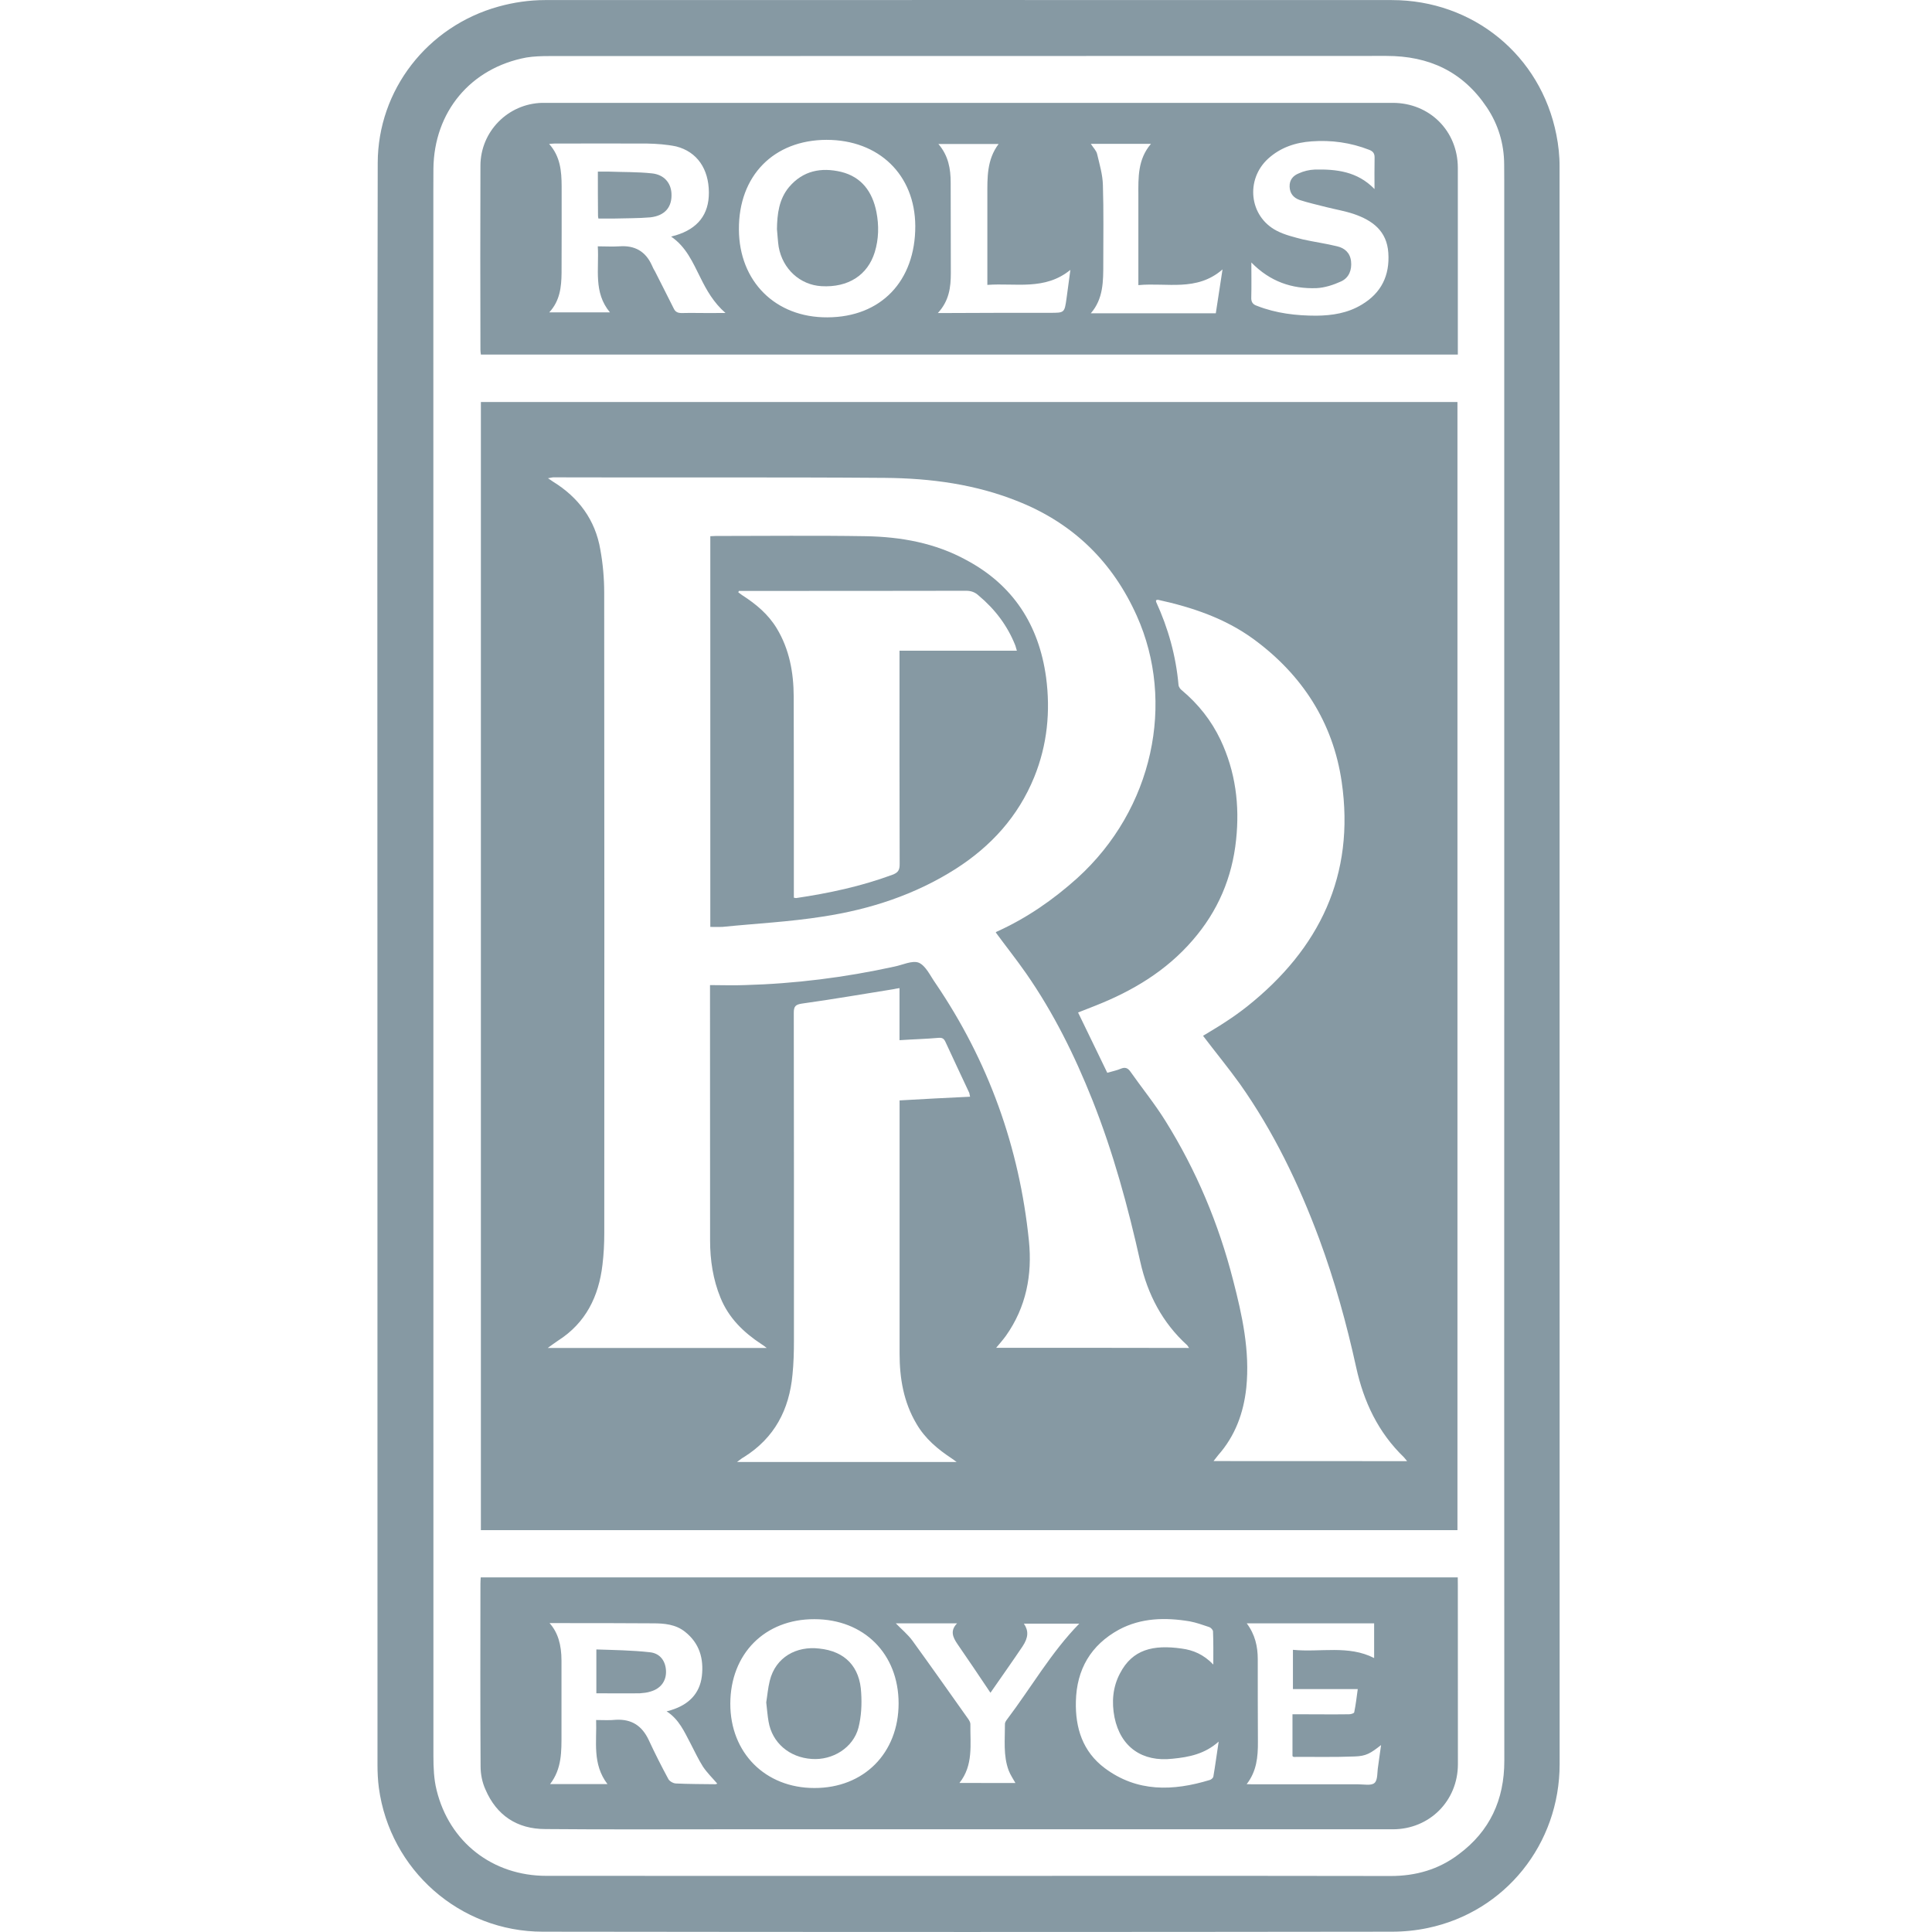 <?xml version="1.0" encoding="utf-8"?>
<!-- Generator: Adobe Illustrator 24.0.0, SVG Export Plug-In . SVG Version: 6.00 Build 0)  -->
<svg version="1.1" id="Layer_1" xmlns="http://www.w3.org/2000/svg" xmlns:xlink="http://www.w3.org/1999/xlink" x="0px" y="0px"
	 viewBox="0 0 256 256" style="enable-background:new 0 0 256 256;" xml:space="preserve">
<style type="text/css">
	.st0{fill:#8699A3;}
</style>
<g>
	<g>
		<path class="st0" d="M206.23,17.87c-2.07-10.54-11.04-17.86-21.81-17.86c-37.4,0-74.81-0.02-112.21,0c-2.06,0-4.18,0.31-6.15,0.86
			c-9.46,2.62-15.99,11.08-16.01,20.72C49.97,57.07,50.01,92.51,50.01,128c0,35.3,0,70.58,0.01,105.86c0,1.01,0.05,2.04,0.18,3.03
			c1.47,10.9,10.73,19.07,21.73,19.07c37.5,0.05,74.98,0.05,112.48,0c1.6,0,3.23-0.16,4.78-0.49c10.27-2.15,17.47-11.13,17.47-21.72
			c0-70.58,0-141.11-0.01-211.68C206.66,20.67,206.5,19.22,206.23,17.87z M193.29,245.7c-2.65,2.02-5.69,2.88-9.01,2.88
			c-10.61-0.02-21.22-0.02-31.83-0.02c-26.67,0-53.36,0.02-80.04,0c-7.14,0-12.87-4.46-14.56-11.37c-0.36-1.43-0.42-3-0.42-4.51
			c-0.01-69.12-0.01-138.25-0.01-207.36c0-1.02,0-2,0.01-2.96c0.08-7.54,4.93-13.36,12.32-14.74c0.99-0.16,2.01-0.19,3.02-0.19
			c36.99-0.02,73.97,0,110.95-0.02c5.63,0,10.11,2.07,13.28,6.8c1.52,2.26,2.3,4.83,2.31,7.58c0,0.69,0.01,1.36,0.01,2.05
			c0,34.76,0,69.5,0,104.21c0,35.13-0.02,70.24,0.01,105.28C199.33,238.49,197.4,242.65,193.29,245.7z"/>
		<path class="st0" d="M63.72,53.27c0,49.89,0,99.67,0,149.48c43.15,0,86.23,0,129.4,0c0-49.89,0-99.67,0-149.48
			C149.94,53.27,106.82,53.27,63.72,53.27z M119.2,179.35c0,3.28,0.53,6.43,2.23,9.3c1.15,1.99,2.84,3.39,4.72,4.63
			c0.12,0.1,0.27,0.18,0.61,0.44c-9.77,0-19.31,0-29.1,0c0.42-0.31,0.65-0.51,0.92-0.65c4.05-2.54,6-6.28,6.43-10.93
			c0.15-1.48,0.19-2.97,0.19-4.47c0-14.48,0.01-28.96-0.02-43.47c0-0.85,0.23-1.09,1.08-1.22c4.06-0.56,8.12-1.27,12.15-1.91
			c0.21-0.06,0.43-0.08,0.78-0.14c0,2.34,0,4.59,0,6.9c1.77-0.12,3.47-0.16,5.18-0.31c0.48-0.04,0.7,0.1,0.9,0.52
			c1.03,2.25,2.12,4.53,3.17,6.79c0.03,0.1,0.03,0.23,0.1,0.49c-3.1,0.14-6.15,0.31-9.34,0.49c0,0.39,0,0.76,0,1.15
			C119.19,157.71,119.19,168.53,119.2,179.35z M132,178.59c0.48-0.58,0.9-1.05,1.29-1.59c2.69-3.8,3.5-8.08,3.05-12.56
			c-1.26-12.41-5.36-23.83-12.39-34.17c-0.68-0.96-1.26-2.28-2.19-2.7c-0.88-0.36-2.19,0.31-3.3,0.52
			c-6.53,1.43-13.13,2.26-19.8,2.44c-1.49,0.06-2.97,0-4.58,0c0,0.49,0,0.76,0,0.98c0,10.96,0,21.9,0.01,32.85
			c0,2.61,0.39,5.19,1.38,7.6c1.09,2.69,3.07,4.6,5.43,6.15c0.19,0.11,0.36,0.24,0.69,0.5c-9.75,0-19.29,0-29.01,0
			c0.54-0.39,0.96-0.7,1.38-0.98c3.65-2.33,5.38-5.84,5.87-10.04c0.17-1.4,0.24-2.79,0.24-4.19c0.01-28.3,0.02-56.59-0.01-84.86
			c0-1.9-0.17-3.83-0.51-5.7c-0.67-3.96-2.89-6.94-6.29-9.03c-0.18-0.11-0.32-0.24-0.65-0.44c0.34-0.05,0.55-0.12,0.72-0.12
			c14.64,0.05,29.28-0.04,43.9,0.07c6.11,0.05,12.12,0.85,17.83,3.18c7.23,2.92,12.4,8.01,15.58,15.12
			c5.11,11.41,2.2,25.58-7.89,34.73c-3.19,2.87-6.71,5.31-10.63,7.08c-0.07,0.02-0.13,0.07-0.18,0.12c1.34,1.83,2.73,3.57,4.02,5.42
			c3.64,5.23,6.43,10.87,8.78,16.77c2.77,6.96,4.73,14.16,6.36,21.48c0.96,4.28,2.93,8.06,6.21,11.03c0.07,0.09,0.13,0.18,0.25,0.36
			C149.02,178.59,140.57,178.59,132,178.59z M160.8,193.6c0.25-0.33,0.43-0.54,0.61-0.78c2.25-2.54,3.37-5.58,3.73-8.93
			c0.5-4.9-0.55-9.64-1.75-14.27c-1.91-7.47-4.87-14.53-8.97-21.1c-1.42-2.28-3.13-4.38-4.69-6.6c-0.32-0.41-0.65-0.52-1.14-0.34
			c-0.59,0.26-1.24,0.38-1.87,0.57c-1.29-2.65-2.56-5.31-3.87-7.99c0.76-0.31,1.54-0.59,2.29-0.9c4.94-1.95,9.39-4.61,12.89-8.67
			c3.35-3.85,5.24-8.3,5.76-13.32c0.49-4.6-0.08-9.04-2.07-13.25c-1.22-2.56-2.93-4.71-5.09-6.53c-0.23-0.16-0.45-0.47-0.47-0.73
			c-0.34-3.85-1.37-7.53-2.97-11.01c-0.02-0.06-0.01-0.14-0.01-0.21c0.08-0.03,0.18-0.08,0.28-0.06c4.51,0.99,8.84,2.44,12.62,5.19
			c6.44,4.71,10.55,11.03,11.7,18.92c1.8,12.36-2.94,22.14-12.53,29.77c-0.95,0.75-1.92,1.44-2.91,2.08
			c-0.96,0.64-1.99,1.23-2.93,1.81c1.63,2.15,3.31,4.19,4.88,6.37c4.47,6.33,7.8,13.25,10.5,20.5c2.06,5.57,3.64,11.27,4.91,17.06
			c1,4.56,2.91,8.62,6.32,11.91c0.11,0.11,0.19,0.24,0.43,0.52C177.84,193.6,169.42,193.6,160.8,193.6z"/>
		<path class="st0" d="M193.16,209.01c-43.2,0-86.29,0-129.46,0c-0.02,0.31-0.04,0.6-0.04,0.88c-0.01,8.04-0.03,16.09,0.02,24.16
			c0,1.03,0.21,2.12,0.65,3.08c1.47,3.42,4.19,5.23,7.93,5.23c7.82,0.07,15.63,0.03,23.46,0.03c29.63,0,59.23,0,88.84,0
			c4.85,0,8.62-3.76,8.62-8.63c-0.01-7.93-0.01-15.84-0.01-23.81C193.16,209.66,193.16,209.35,193.16,209.01z M94.78,236.42
			c-1.74-0.02-3.48-0.02-5.23-0.1c-0.35-0.02-0.82-0.29-0.98-0.57c-0.92-1.7-1.8-3.44-2.62-5.21c-0.88-1.86-2.25-2.77-4.34-2.66
			c-0.85,0.09-1.69,0.03-2.62,0.03c0.1,2.89-0.53,5.82,1.5,8.49c-2.59,0-5.03,0-7.6,0c1.57-2.04,1.51-4.34,1.51-6.64
			c-0.01-3.23,0-6.48,0-9.71c0-2.15-0.49-3.76-1.58-4.98c0.56,0,1.02,0,1.48,0c4.07,0,8.15,0,12.23,0.03c1.49,0,3,0.13,4.24,1.12
			c1.91,1.51,2.5,3.55,2.23,5.88c-0.29,2.36-1.79,3.78-4.02,4.48c-0.19,0.07-0.37,0.12-0.65,0.18c1.66,1.07,2.35,2.72,3.17,4.26
			c0.55,1.05,1.02,2.08,1.64,3.06c0.54,0.81,1.25,1.5,1.91,2.27C95,236.34,94.89,236.42,94.78,236.42z M107.9,236.92
			c-6.49,0-11.14-4.66-11.13-11.17c0.01-6.61,4.57-11.22,11.14-11.2c6.56,0,11.15,4.58,11.16,11.14
			C119.07,232.31,114.45,236.94,107.9,236.92z M127.13,236.25c1.87-2.35,1.42-5.1,1.45-7.79c0.01-0.21-0.14-0.47-0.28-0.68
			c-2.45-3.45-4.88-6.91-7.39-10.37c-0.63-0.86-1.48-1.55-2.21-2.31c2.6,0,5.29,0,8.12,0c-0.97,0.99-0.55,1.87,0.05,2.75
			c1.44,2.09,2.88,4.22,4.37,6.45c1.48-2.13,2.89-4.12,4.25-6.14c0.79-1.19,0.82-2.07,0.18-3.02c2.5,0,4.93,0,7.34,0
			c-3.72,3.8-6.37,8.46-9.57,12.69c-0.14,0.18-0.28,0.41-0.28,0.58c0.01,2.08-0.25,4.21,0.5,6.2c0.22,0.57,0.58,1.09,0.89,1.65
			C132.12,236.25,129.65,236.25,127.13,236.25z M160.77,235.44c-0.05,0.16-0.28,0.37-0.48,0.42c-4.86,1.48-9.61,1.63-13.9-1.57
			c-2.93-2.19-3.92-5.33-3.83-8.85c0.1-4.23,1.97-7.46,5.72-9.51c2.95-1.57,6.15-1.63,9.38-1.09c0.86,0.16,1.71,0.47,2.58,0.76
			c0.2,0.07,0.48,0.36,0.49,0.56c0.06,1.4,0.04,2.8,0.04,4.4c-1.27-1.32-2.65-1.92-4.21-2.12c-3.74-0.53-6.51,0.1-8.16,3.3
			c-0.96,1.81-1.12,3.81-0.72,5.83c0.81,3.94,3.69,5.93,7.69,5.47c2.19-0.21,4.28-0.63,6.11-2.27
			C161.22,232.47,161.03,233.94,160.77,235.44z M182.6,234.1c-0.13,0.73-0.02,1.76-0.47,2.15c-0.42,0.39-1.42,0.18-2.17,0.18
			c-4.64,0-9.29,0-13.93,0c-0.25,0-0.5-0.02-0.84-0.02c1.33-1.71,1.5-3.62,1.49-5.59c-0.03-3.62-0.01-7.29-0.02-10.97
			c0-1.67-0.35-3.26-1.46-4.75c5.65,0,11.22,0,16.88,0c0,1.52,0,3.04,0,4.6c-3.41-1.75-7.11-0.73-10.76-1.09c0,1.76,0,3.41,0,5.2
			c2.79,0,5.64,0,8.59,0c-0.15,1.12-0.27,2.11-0.47,3.08c-0.02,0.14-0.45,0.26-0.69,0.26c-2.16,0.03-4.33,0-6.5,0
			c-0.3,0-0.6,0-0.99,0c0,1.93,0,3.72,0,5.54c0.07,0.05,0.11,0.11,0.15,0.11c2.7-0.02,5.4,0.05,8.1-0.06
			c1.52-0.05,2.08-0.41,3.49-1.51C182.86,232.25,182.72,233.16,182.6,234.1z"/>
		<path class="st0" d="M184.55,13.63c-37.05,0-74.08,0-111.12,0c-0.53,0-1.06,0-1.6,0c-4.51,0.11-8.15,3.78-8.17,8.31
			c-0.03,8.1-0.02,16.26,0,24.41c0,0.21,0.03,0.39,0.06,0.63c43.15,0,86.23,0,129.45,0c0-0.34,0-0.65,0-0.94c0-7.97,0-15.92,0-23.81
			C193.16,17.34,189.42,13.63,184.55,13.63z M93.9,41.48c-1.18,0-2.36-0.03-3.54,0c-0.51,0-0.85-0.11-1.08-0.59
			c-0.81-1.63-1.65-3.26-2.48-4.91c-0.15-0.24-0.3-0.53-0.42-0.82c-0.84-1.86-2.27-2.67-4.31-2.52c-0.92,0.06-1.85,0-2.86,0
			c0.19,3.02-0.61,6.08,1.61,8.75c-2.69,0-5.3,0-8.04,0c1.42-1.54,1.61-3.36,1.63-5.23c0.02-3.84,0.01-7.67,0.01-11.49
			c-0.01-1.99-0.17-3.94-1.66-5.6c0.33-0.02,0.53-0.05,0.74-0.05c4.08,0,8.16-0.02,12.23,0c1.31,0.03,2.61,0.12,3.86,0.38
			c2.79,0.71,4.32,2.99,4.34,6.09c0.02,2.93-1.47,4.82-4.42,5.7c-0.16,0.05-0.31,0.07-0.58,0.16c2,1.37,2.86,3.42,3.85,5.38
			c0.84,1.71,1.77,3.36,3.35,4.74C95.39,41.48,94.66,41.48,93.9,41.48z M109.63,42.05c-6.88,0.04-11.69-4.76-11.72-11.64
			c-0.05-7.13,4.62-11.86,11.61-11.88c6.93,0,11.72,4.62,11.76,11.41C121.3,37.25,116.73,42.03,109.63,42.05z M141.32,39.55
			c-0.27,1.93-0.28,1.9-2.24,1.9c-4.72,0-9.45,0-14.17,0.03c-0.14,0-0.28,0-0.64,0c1.5-1.62,1.72-3.42,1.72-5.3
			c-0.02-3.99,0-8-0.02-11.99c0-1.81-0.3-3.57-1.63-5.11c2.7,0,5.27,0,7.98,0c-1.58,2.1-1.49,4.49-1.49,6.84c0,3.63,0,7.29,0,10.98
			c0,0.23,0,0.51,0,0.85c3.73-0.28,7.61,0.78,11-1.99C141.64,37.05,141.51,38.29,141.32,39.55z M161.1,41.51c-5.53,0-11,0-16.56,0
			c1.67-1.92,1.65-4.26,1.65-6.58c0-3.47,0.06-6.93-0.05-10.4c-0.03-1.38-0.44-2.73-0.76-4.1c-0.1-0.47-0.52-0.86-0.84-1.37
			c2.67,0,5.25,0,7.97,0c-1.76,2.05-1.68,4.45-1.67,6.86c0,3.59,0,7.24,0,10.88c0,0.25,0,0.53,0,0.98c3.78-0.36,7.73,0.9,11.15-2.08
			C161.68,37.74,161.4,39.59,161.1,41.51z M180.43,40.37c-1.85,1.12-3.9,1.44-6.01,1.46c-2.67,0-5.33-0.31-7.85-1.3
			c-0.59-0.19-0.8-0.53-0.77-1.16c0.04-1.46,0.01-2.93,0.01-4.59c2.49,2.55,5.39,3.51,8.62,3.4c1.11-0.05,2.26-0.43,3.27-0.89
			c1.06-0.49,1.45-1.53,1.32-2.69c-0.14-1.13-0.86-1.73-1.83-1.96c-1.5-0.37-3.04-0.58-4.53-0.91c-1.19-0.31-2.43-0.6-3.5-1.16
			c-3.65-1.9-4.16-6.79-1.11-9.56c1.64-1.48,3.61-2.13,5.76-2.28c2.6-0.19,5.15,0.16,7.61,1.12c0.5,0.19,0.73,0.47,0.72,1.03
			c-0.03,1.36-0.01,2.68-0.01,4.17c-2.27-2.34-5.05-2.65-7.94-2.58c-0.71,0.03-1.44,0.2-2.09,0.5c-0.73,0.29-1.25,0.84-1.22,1.76
			c0.03,0.9,0.51,1.48,1.33,1.77c1.17,0.38,2.37,0.64,3.56,0.95c1.2,0.3,2.43,0.51,3.6,0.9c2.49,0.85,4.4,2.25,4.59,5.16
			C184.16,36.49,183.04,38.82,180.43,40.37z"/>
		<path class="st0" d="M138.61,89.74c-0.95-6.91-4.34-12.2-10.55-15.52c-4.15-2.28-8.69-3.09-13.34-3.17
			c-6.63-0.11-13.28-0.03-19.91-0.03c-0.22,0-0.42,0.03-0.69,0.03c0,17.26,0,34.48,0,51.77c0.59,0,1.09,0.02,1.59,0
			c4.45-0.45,8.92-0.67,13.33-1.37c6.24-0.95,12.2-2.89,17.58-6.31c4.69-3,8.29-6.94,10.42-12.17
			C138.77,98.71,139.21,94.27,138.61,89.74z M119.19,86.22c0,0.64,0,1.22,0,1.76c0,8.82-0.01,17.64,0.02,26.49
			c0.01,0.83-0.21,1.17-0.99,1.45c-4.13,1.53-8.41,2.44-12.74,3.08c-0.06,0-0.13-0.03-0.29-0.05c0-0.28,0-0.57,0-0.88
			c0-8.58,0.01-17.13-0.02-25.75c-0.01-3.2-0.57-6.28-2.24-9.05c-1.14-1.89-2.76-3.23-4.58-4.4c-0.17-0.12-0.35-0.25-0.52-0.38
			c0.02-0.05,0.03-0.11,0.07-0.19c0.47,0,0.94,0,1.39,0c9.56,0,19.13,0,28.7-0.02c0.66,0,1.18,0.17,1.67,0.62
			c2.19,1.83,3.84,4.01,4.88,6.64c0.06,0.18,0.12,0.4,0.2,0.68C129.54,86.22,124.42,86.22,119.19,86.22z"/>
		<path class="st0" d="M86.09,218.93c-2.33-0.26-4.69-0.29-7.07-0.37c0,2.05,0,3.9,0,5.81c1.96,0,3.85,0.03,5.77,0
			c0.48-0.04,0.95-0.08,1.4-0.23c1.36-0.38,2.1-1.4,2.06-2.7C88.21,220.12,87.48,219.06,86.09,218.93z"/>
		<path class="st0" d="M108.54,218.44c-2.98-0.35-5.76,1.11-6.54,4.26c-0.25,1-0.33,2.03-0.47,2.88c0.11,0.95,0.17,1.75,0.31,2.55
			c0.48,2.8,2.75,4.74,5.71,4.94c2.78,0.2,5.5-1.48,6.2-4.14c0.38-1.49,0.46-3.09,0.36-4.62
			C113.95,220.87,111.99,218.79,108.54,218.44z"/>
		<path class="st0" d="M86.36,22.97c-1.89-0.2-3.8-0.16-5.71-0.23c-0.47,0-0.93,0-1.43,0c0,2.05,0,3.9,0.02,5.8
			c0,0.11,0.01,0.21,0.05,0.42c0.71,0,1.35,0,1.99,0c1.63-0.05,3.27-0.02,4.89-0.16c1.97-0.22,2.92-1.4,2.8-3.22
			C88.88,24.22,87.99,23.13,86.36,22.97z"/>
		<path class="st0" d="M111.44,22.77c-2.64-0.62-5.04-0.16-6.89,2.02c-1.33,1.6-1.57,3.55-1.6,5.57c0.08,0.77,0.11,1.58,0.23,2.36
			c0.53,2.94,2.84,5.04,5.68,5.2c3.52,0.2,6.11-1.45,7.05-4.51c0.53-1.73,0.57-3.53,0.22-5.32
			C115.6,25.41,114.17,23.44,111.44,22.77z"/>
	</g>
</g>
</svg>
